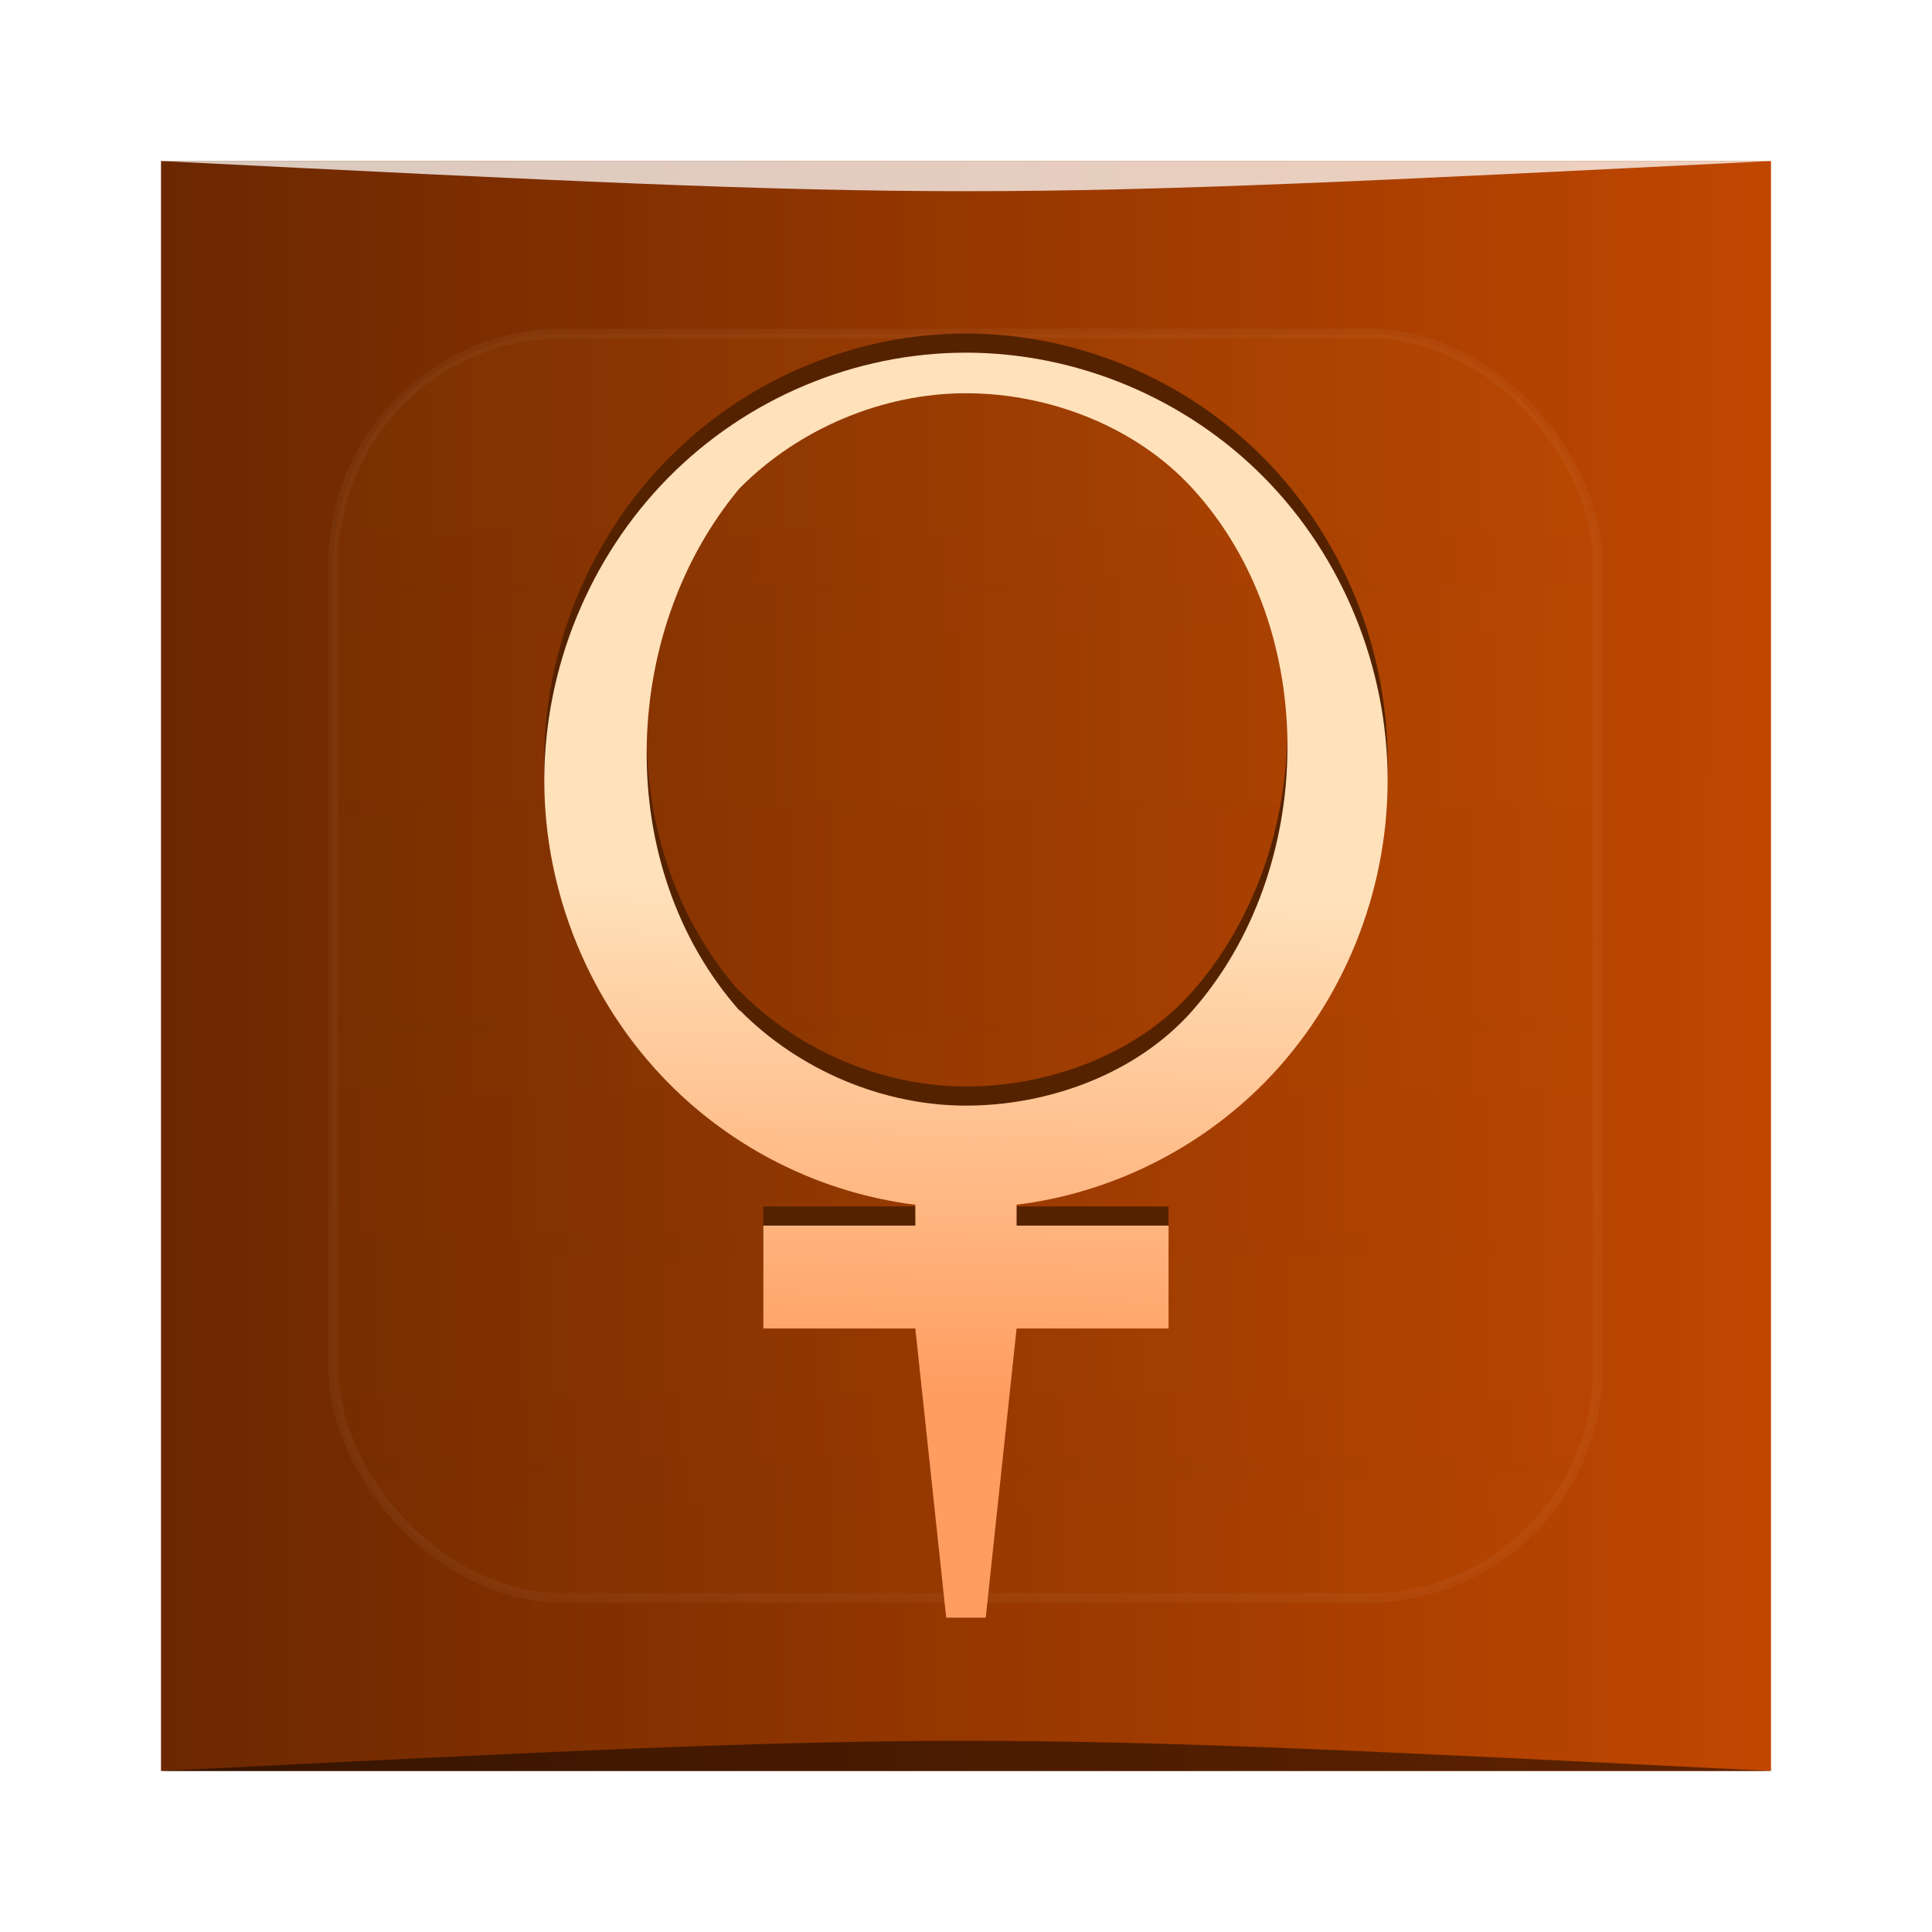 <?xml version="1.0" encoding="UTF-8" standalone="no"?>
<!-- Created with Inkscape (http://www.inkscape.org/) -->

<svg
   xmlns:dc="http://purl.org/dc/elements/1.1/"
   xmlns:cc="http://creativecommons.org/ns#"
   xmlns:rdf="http://www.w3.org/1999/02/22-rdf-syntax-ns#"
   xmlns:svg="http://www.w3.org/2000/svg"
   xmlns="http://www.w3.org/2000/svg"
   xmlns:xlink="http://www.w3.org/1999/xlink"
   xmlns:sodipodi="http://sodipodi.sourceforge.net/DTD/sodipodi-0.dtd"
   xmlns:inkscape="http://www.inkscape.org/namespaces/inkscape"
   version="1.0"
   width="48"
   height="48"
   id="svg2408"
   inkscape:version="0.48.5 r10040"
   sodipodi:docname="kupfer.svg">
  <sodipodi:namedview
     pagecolor="#ffffff"
     bordercolor="#666666"
     borderopacity="1"
     objecttolerance="10"
     gridtolerance="10"
     guidetolerance="10"
     inkscape:pageopacity="0"
     inkscape:pageshadow="2"
     inkscape:window-width="1366"
     inkscape:window-height="744"
     id="namedview74"
     showgrid="true"
     inkscape:zoom="4.9166667"
     inkscape:cx="2.4506015"
     inkscape:cy="44.570495"
     inkscape:window-x="0"
     inkscape:window-y="24"
     inkscape:window-maximized="1"
     inkscape:current-layer="svg2408">
    <inkscape:grid
       type="xygrid"
       id="grid3089"
       empspacing="5"
       visible="true"
       enabled="true"
       snapvisiblegridlinesonly="true" />
  </sodipodi:namedview>
  <defs
     id="defs2410">
    <linearGradient
       id="linearGradient4101">
      <stop
         id="stop4103"
         style="stop-color:#ffac2d;stop-opacity:1"
         offset="0" />
      <stop
         id="stop4105"
         style="stop-color:#f57d00;stop-opacity:0"
         offset="1" />
    </linearGradient>
    <linearGradient
       x1="45.448"
       y1="92.54"
       x2="45.448"
       y2="7.017"
       id="ButtonShadow"
       gradientUnits="userSpaceOnUse"
       gradientTransform="scale(1.006,0.994)">
      <stop
         id="stop3750"
         style="stop-color:#000000;stop-opacity:1"
         offset="0" />
      <stop
         id="stop3752"
         style="stop-color:#000000;stop-opacity:0.588"
         offset="1" />
    </linearGradient>
    <linearGradient
       id="linearGradient3737">
      <stop
         id="stop3739"
         style="stop-color:#ffffff;stop-opacity:1"
         offset="0" />
      <stop
         id="stop3741"
         style="stop-color:#ffffff;stop-opacity:0"
         offset="1" />
    </linearGradient>
    <filter
       color-interpolation-filters="sRGB"
       id="filter3174">
      <feGaussianBlur
         id="feGaussianBlur3176"
         stdDeviation="1.71" />
    </filter>
    <linearGradient
       x1="36.357"
       y1="6"
       x2="36.357"
       y2="63.893"
       id="linearGradient3188"
       xlink:href="#linearGradient3737"
       gradientUnits="userSpaceOnUse" />
    <filter
       x="-0.192"
       y="-0.192"
       width="1.384"
       height="1.384"
       color-interpolation-filters="sRGB"
       id="filter3794">
      <feGaussianBlur
         id="feGaussianBlur3796"
         stdDeviation="5.28" />
    </filter>
    <linearGradient
       x1="48"
       y1="20.221"
       x2="48"
       y2="138.661"
       id="linearGradient3613"
       xlink:href="#linearGradient4101"
       gradientUnits="userSpaceOnUse" />
    <radialGradient
       cx="48"
       cy="90.172"
       r="42"
       fx="48"
       fy="90.172"
       id="radialGradient3619"
       xlink:href="#linearGradient3737"
       gradientUnits="userSpaceOnUse"
       gradientTransform="matrix(1.157,0,0,0.996,-7.551,0.197)" />
    <clipPath
       id="clipPath3613">
      <rect
         width="84"
         height="84"
         rx="6"
         ry="6"
         x="6"
         y="6"
         id="rect3615"
         style="fill:#ffffff;fill-opacity:1;fill-rule:nonzero;stroke:none" />
    </clipPath>
    <linearGradient
       x1="48"
       y1="90"
       x2="48"
       y2="5.988"
       id="linearGradient3617"
       xlink:href="#linearGradient5341"
       gradientUnits="userSpaceOnUse" />
    <linearGradient
       x1="45.448"
       y1="92.54"
       x2="45.448"
       y2="7.017"
       id="ButtonShadow-0"
       gradientUnits="userSpaceOnUse"
       gradientTransform="matrix(1.006,0,0,0.994,100,0)">
      <stop
         id="stop3750-8"
         style="stop-color:#000000;stop-opacity:1"
         offset="0" />
      <stop
         id="stop3752-5"
         style="stop-color:#000000;stop-opacity:0.588"
         offset="1" />
    </linearGradient>
    <linearGradient
       x1="32.251"
       y1="6.132"
       x2="32.251"
       y2="90.239"
       id="linearGradient3780"
       xlink:href="#ButtonShadow-0"
       gradientUnits="userSpaceOnUse"
       gradientTransform="matrix(1.024,0,0,1.012,-1.143,-98.071)" />
    <linearGradient
       x1="32.251"
       y1="6.132"
       x2="32.251"
       y2="90.239"
       id="linearGradient3772"
       xlink:href="#ButtonShadow-0"
       gradientUnits="userSpaceOnUse"
       gradientTransform="matrix(1.024,0,0,1.012,-1.143,-98.071)" />
    <linearGradient
       x1="32.251"
       y1="6.132"
       x2="32.251"
       y2="90.239"
       id="linearGradient3725"
       xlink:href="#ButtonShadow-0"
       gradientUnits="userSpaceOnUse"
       gradientTransform="matrix(1.024,0,0,1.012,-1.143,-98.071)" />
    <linearGradient
       x1="32.251"
       y1="6.132"
       x2="32.251"
       y2="90.239"
       id="linearGradient3721"
       xlink:href="#ButtonShadow-0"
       gradientUnits="userSpaceOnUse"
       gradientTransform="translate(0,-97)" />
    <linearGradient
       x1="32.251"
       y1="6.132"
       x2="32.251"
       y2="90.239"
       id="linearGradient3026"
       xlink:href="#ButtonShadow-0"
       gradientUnits="userSpaceOnUse"
       gradientTransform="matrix(1.024,0,0,1.012,-1.143,-98.071)" />
    <linearGradient
       id="linearGradient5341">
      <stop
         id="stop5343"
         style="stop-color:#6a2700;stop-opacity:1"
         offset="0" />
      <stop
         id="stop5345"
         style="stop-color:#c04700;stop-opacity:1"
         offset="1" />
    </linearGradient>
    <radialGradient
       cx="373.028"
       cy="505.23"
       r="14.664"
       fx="373.028"
       fy="505.23"
       id="radialGradient3988-1"
       xlink:href="#linearGradient5360-6-2-2-6"
       gradientUnits="userSpaceOnUse"
       gradientTransform="matrix(-0.14,-0.054,0.067,-0.129,57.32,111.894)" />
    <linearGradient
       id="linearGradient5360-6-2-2-6">
      <stop
         id="stop5362-9-5-8-1"
         style="stop-color:#fbffce;stop-opacity:0.64"
         offset="0" />
      <stop
         id="stop5364-4-6-0-5"
         style="stop-color:#fbffce;stop-opacity:0"
         offset="1" />
    </linearGradient>
    <radialGradient
       cx="373.028"
       cy="505.23"
       r="14.664"
       fx="373.028"
       fy="505.23"
       id="radialGradient3991-6"
       xlink:href="#linearGradient5360-6-2-8"
       gradientUnits="userSpaceOnUse"
       gradientTransform="matrix(-0.244,-0.109,0.117,-0.26,87.889,216.922)" />
    <linearGradient
       id="linearGradient5360-6-2-8">
      <stop
         id="stop5362-9-5-2"
         style="stop-color:#fbffce;stop-opacity:1"
         offset="0" />
      <stop
         id="stop5364-4-6-03"
         style="stop-color:#fbffce;stop-opacity:0"
         offset="1" />
    </linearGradient>
    <radialGradient
       cx="370.524"
       cy="503.762"
       r="14.664"
       fx="370.524"
       fy="503.762"
       id="radialGradient4012-8"
       xlink:href="#linearGradient5360-6-1"
       gradientUnits="userSpaceOnUse"
       gradientTransform="matrix(1.149,-2.7368035e-6,2.7572658e-6,1.087,-380.634,-516.478)" />
    <linearGradient
       id="linearGradient5360-6-1">
      <stop
         id="stop5362-9-2"
         style="stop-color:#fbffce;stop-opacity:0.728"
         offset="0" />
      <stop
         id="stop5364-4-20"
         style="stop-color:#ffb058;stop-opacity:0"
         offset="1" />
    </linearGradient>
    <linearGradient
       x1="373.001"
       y1="597.836"
       x2="375.797"
       y2="477.871"
       id="linearGradient4015-2"
       xlink:href="#linearGradient3798-1"
       gradientUnits="userSpaceOnUse"
       gradientTransform="matrix(0.213,0,0,0.215,-31.94,-59.159)" />
    <linearGradient
       id="linearGradient3798-1">
      <stop
         id="stop3800-64"
         style="stop-color:#ff9d60;stop-opacity:1"
         offset="0" />
      <stop
         id="stop3802-2"
         style="stop-color:#ffe1ba;stop-opacity:1"
         offset="1" />
    </linearGradient>
    <linearGradient
       inkscape:collect="always"
       xlink:href="#linearGradient3798-1"
       id="linearGradient3051"
       gradientUnits="userSpaceOnUse"
       gradientTransform="matrix(0.213,0,0,0.215,-31.94,-59.159)"
       x1="373.001"
       y1="597.836"
       x2="375.797"
       y2="477.871" />
    <radialGradient
       inkscape:collect="always"
       xlink:href="#linearGradient5360-6-1"
       id="radialGradient3053"
       gradientUnits="userSpaceOnUse"
       gradientTransform="matrix(1.149,-2.7368035e-6,2.7572658e-6,1.087,-380.634,-516.478)"
       cx="370.524"
       cy="503.762"
       fx="370.524"
       fy="503.762"
       r="14.664" />
    <radialGradient
       inkscape:collect="always"
       xlink:href="#linearGradient5360-6-2-8"
       id="radialGradient3055"
       gradientUnits="userSpaceOnUse"
       gradientTransform="matrix(-0.244,-0.109,0.117,-0.26,87.889,216.922)"
       cx="373.028"
       cy="505.23"
       fx="373.028"
       fy="505.23"
       r="14.664" />
    <radialGradient
       inkscape:collect="always"
       xlink:href="#linearGradient5360-6-2-2-6"
       id="radialGradient3057"
       gradientUnits="userSpaceOnUse"
       gradientTransform="matrix(-0.14,-0.054,0.067,-0.129,57.32,111.894)"
       cx="373.028"
       cy="505.23"
       fx="373.028"
       fy="505.23"
       r="14.664" />
    <radialGradient
       inkscape:collect="always"
       xlink:href="#linearGradient5360-6-2-2-6"
       id="radialGradient3061"
       gradientUnits="userSpaceOnUse"
       gradientTransform="matrix(-0.14,-0.054,0.067,-0.129,57.32,111.894)"
       cx="373.028"
       cy="505.23"
       fx="373.028"
       fy="505.23"
       r="14.664" />
    <radialGradient
       inkscape:collect="always"
       xlink:href="#linearGradient5360-6-2-8"
       id="radialGradient3064"
       gradientUnits="userSpaceOnUse"
       gradientTransform="matrix(-0.244,-0.109,0.117,-0.26,87.889,216.922)"
       cx="373.028"
       cy="505.23"
       fx="373.028"
       fy="505.23"
       r="14.664" />
    <radialGradient
       inkscape:collect="always"
       xlink:href="#linearGradient5360-6-1"
       id="radialGradient3067"
       gradientUnits="userSpaceOnUse"
       gradientTransform="matrix(1.149,-2.7368035e-6,2.7572658e-6,1.087,-380.634,-516.478)"
       cx="370.524"
       cy="503.762"
       fx="370.524"
       fy="503.762"
       r="14.664" />
    <linearGradient
       inkscape:collect="always"
       xlink:href="#linearGradient3798-1"
       id="linearGradient3070"
       gradientUnits="userSpaceOnUse"
       gradientTransform="matrix(0.101,0,0,0.103,-14.067,-27.028)"
       x1="373.001"
       y1="597.836"
       x2="375.797"
       y2="477.871" />
    <linearGradient
       inkscape:collect="always"
       xlink:href="#linearGradient5341"
       id="linearGradient3074"
       gradientUnits="userSpaceOnUse"
       x1="48"
       y1="90"
       x2="48"
       y2="5.988" />
    <linearGradient
       inkscape:collect="always"
       xlink:href="#linearGradient3737"
       id="linearGradient3076"
       gradientUnits="userSpaceOnUse"
       x1="36.357"
       y1="6"
       x2="36.357"
       y2="63.893" />
    <radialGradient
       inkscape:collect="always"
       xlink:href="#linearGradient3737"
       id="radialGradient3078"
       gradientUnits="userSpaceOnUse"
       gradientTransform="matrix(1.157,0,0,0.996,-7.551,0.197)"
       cx="48"
       cy="90.172"
       fx="48"
       fy="90.172"
       r="42" />
    <radialGradient
       inkscape:collect="always"
       xlink:href="#linearGradient3737"
       id="radialGradient3081"
       gradientUnits="userSpaceOnUse"
       gradientTransform="matrix(1.157,0,0,0.996,-7.551,0.197)"
       cx="48"
       cy="90.172"
       fx="48"
       fy="90.172"
       r="42" />
    <linearGradient
       inkscape:collect="always"
       xlink:href="#linearGradient3737"
       id="linearGradient3084"
       gradientUnits="userSpaceOnUse"
       x1="36.357"
       y1="6"
       x2="36.357"
       y2="63.893" />
    <linearGradient
       inkscape:collect="always"
       xlink:href="#linearGradient5341"
       id="linearGradient3087"
       gradientUnits="userSpaceOnUse"
       x1="5.085"
       y1="50.949"
       x2="90"
       y2="51"
       gradientTransform="matrix(0.476,0,0,0.476,1.143,1.143)" />
  </defs>
  <g
     id="layer2"
     style="display:none"
     transform="translate(0,-48)">
    <rect
       width="86"
       height="85"
       rx="6"
       ry="6"
       x="5"
       y="7"
       id="rect3745"
       style="opacity:0.9;fill:url(#ButtonShadow);fill-opacity:1;fill-rule:nonzero;stroke:none;filter:url(#filter3174)" />
  </g>
  <rect
     style="fill:url(#linearGradient3087);fill-opacity:1;fill-rule:nonzero;stroke:none"
     id="rect2419"
     y="4"
     x="4"
     ry="0"
     rx="0"
     height="40"
     width="40" />
  <g
     id="layer5"
     transform="matrix(0.476,0,0,0.476,1.143,1.143)">
    <rect
       width="66"
       height="66"
       rx="12"
       ry="12"
       x="15"
       y="15"
       clip-path="url(#clipPath3613)"
       id="rect3171"
       style="opacity:0.2;fill:url(#linearGradient3613);fill-opacity:1;fill-rule:nonzero;stroke:#ffffff;stroke-width:0.5;stroke-linecap:round;stroke-linejoin:miter;stroke-miterlimit:4;stroke-opacity:1;stroke-dasharray:none;stroke-dashoffset:0;filter:url(#filter3794)" />
  </g>
  <path
     style="font-size:medium;font-style:normal;font-variant:normal;font-weight:normal;font-stretch:normal;text-indent:0;text-align:start;text-decoration:none;line-height:normal;letter-spacing:normal;word-spacing:normal;text-transform:none;direction:ltr;block-progression:tb;writing-mode:lr-tb;text-anchor:start;color:#000000;fill:#552200;fill-opacity:1;stroke:none;stroke-width:4.618;marker:none;visibility:visible;display:inline;overflow:visible;enable-background:accumulate;font-family:Andale Mono;-inkscape-font-specification:Andale Mono"
     id="path4107"
     inkscape:connector-curvature="0"
     d="m 23.998,8.286 c -2.758,0 -5.447,1.131 -7.398,3.11 -1.951,1.979 -3.077,4.715 -3.077,7.515 0,2.799 1.126,5.533 3.077,7.512 1.653,1.677 3.835,2.746 6.141,3.033 l 0,0.518 -3.776,0 0,2.556 3.776,0 0.767,7.184 0.982,0 0.767,-7.184 3.776,0 0,-2.556 -3.776,0 0,-0.518 c 2.309,-0.287 4.504,-1.357 6.157,-3.033 1.951,-1.979 3.061,-4.712 3.061,-7.512 0,-2.799 -1.11,-5.536 -3.061,-7.515 C 29.464,9.417 26.757,8.286 23.998,8.286 z m 0,1.008 c 2.069,0 4.226,0.829 5.631,2.367 3.21,3.514 3.077,9.467 0,12.968 -1.376,1.565 -3.562,2.364 -5.631,2.364 -2.065,0 -4.15,-0.886 -5.612,-2.364 l -0.016,0 c -3.153,-3.569 -2.99,-9.386 0,-12.968 1.463,-1.484 3.559,-2.367 5.628,-2.367 l 5e-6,0 z" />
  <path
     style="font-size:medium;font-style:normal;font-variant:normal;font-weight:normal;font-stretch:normal;text-indent:0;text-align:start;text-decoration:none;line-height:normal;letter-spacing:normal;word-spacing:normal;text-transform:none;direction:ltr;block-progression:tb;writing-mode:lr-tb;text-anchor:start;color:#000000;fill:url(#linearGradient3070);fill-opacity:1;stroke:none;stroke-width:4.618;marker:none;visibility:visible;display:inline;overflow:visible;enable-background:accumulate;font-family:Andale Mono;-inkscape-font-specification:Andale Mono"
     id="path3939"
     inkscape:connector-curvature="0"
     d="m 23.998,8.762 c -2.758,0 -5.447,1.131 -7.398,3.11 -1.951,1.979 -3.077,4.715 -3.077,7.515 0,2.799 1.126,5.533 3.077,7.512 1.653,1.677 3.835,2.746 6.141,3.033 l 0,0.518 -3.776,0 0,2.556 3.776,0 0.767,7.184 0.982,0 0.767,-7.184 3.776,0 0,-2.556 -3.776,0 0,-0.518 c 2.309,-0.287 4.504,-1.357 6.157,-3.033 1.951,-1.979 3.061,-4.712 3.061,-7.512 0,-2.799 -1.11,-5.536 -3.061,-7.515 C 29.464,9.893 26.757,8.762 23.998,8.762 z m 0,1.008 c 2.069,0 4.226,0.829 5.631,2.367 3.21,3.514 3.077,9.467 0,12.968 -1.376,1.565 -3.562,2.364 -5.631,2.364 -2.065,0 -4.15,-0.886 -5.612,-2.364 l -0.016,0 c -3.153,-3.569 -2.99,-9.386 0,-12.968 1.463,-1.484 3.559,-2.367 5.628,-2.367 l 5e-6,0 z" />
  <style
     type="text/css"
     id="style1470" />
  <path
     style="opacity:0.5;fill:#000000;fill-opacity:1;stroke:none"
     d="m 4,44 0,0 c 20,-1 20,-1 40,0 z"
     id="path3257"
     inkscape:connector-curvature="0"
     sodipodi:nodetypes="cccc" />
  <path
     sodipodi:nodetypes="cccc"
     inkscape:connector-curvature="0"
     id="path4027"
     d="M 4,4 4,4 C 24,5 24,5 44,4 z"
     style="opacity:0.75;fill:#ffffff;fill-opacity:1;stroke:none" />
</svg>
